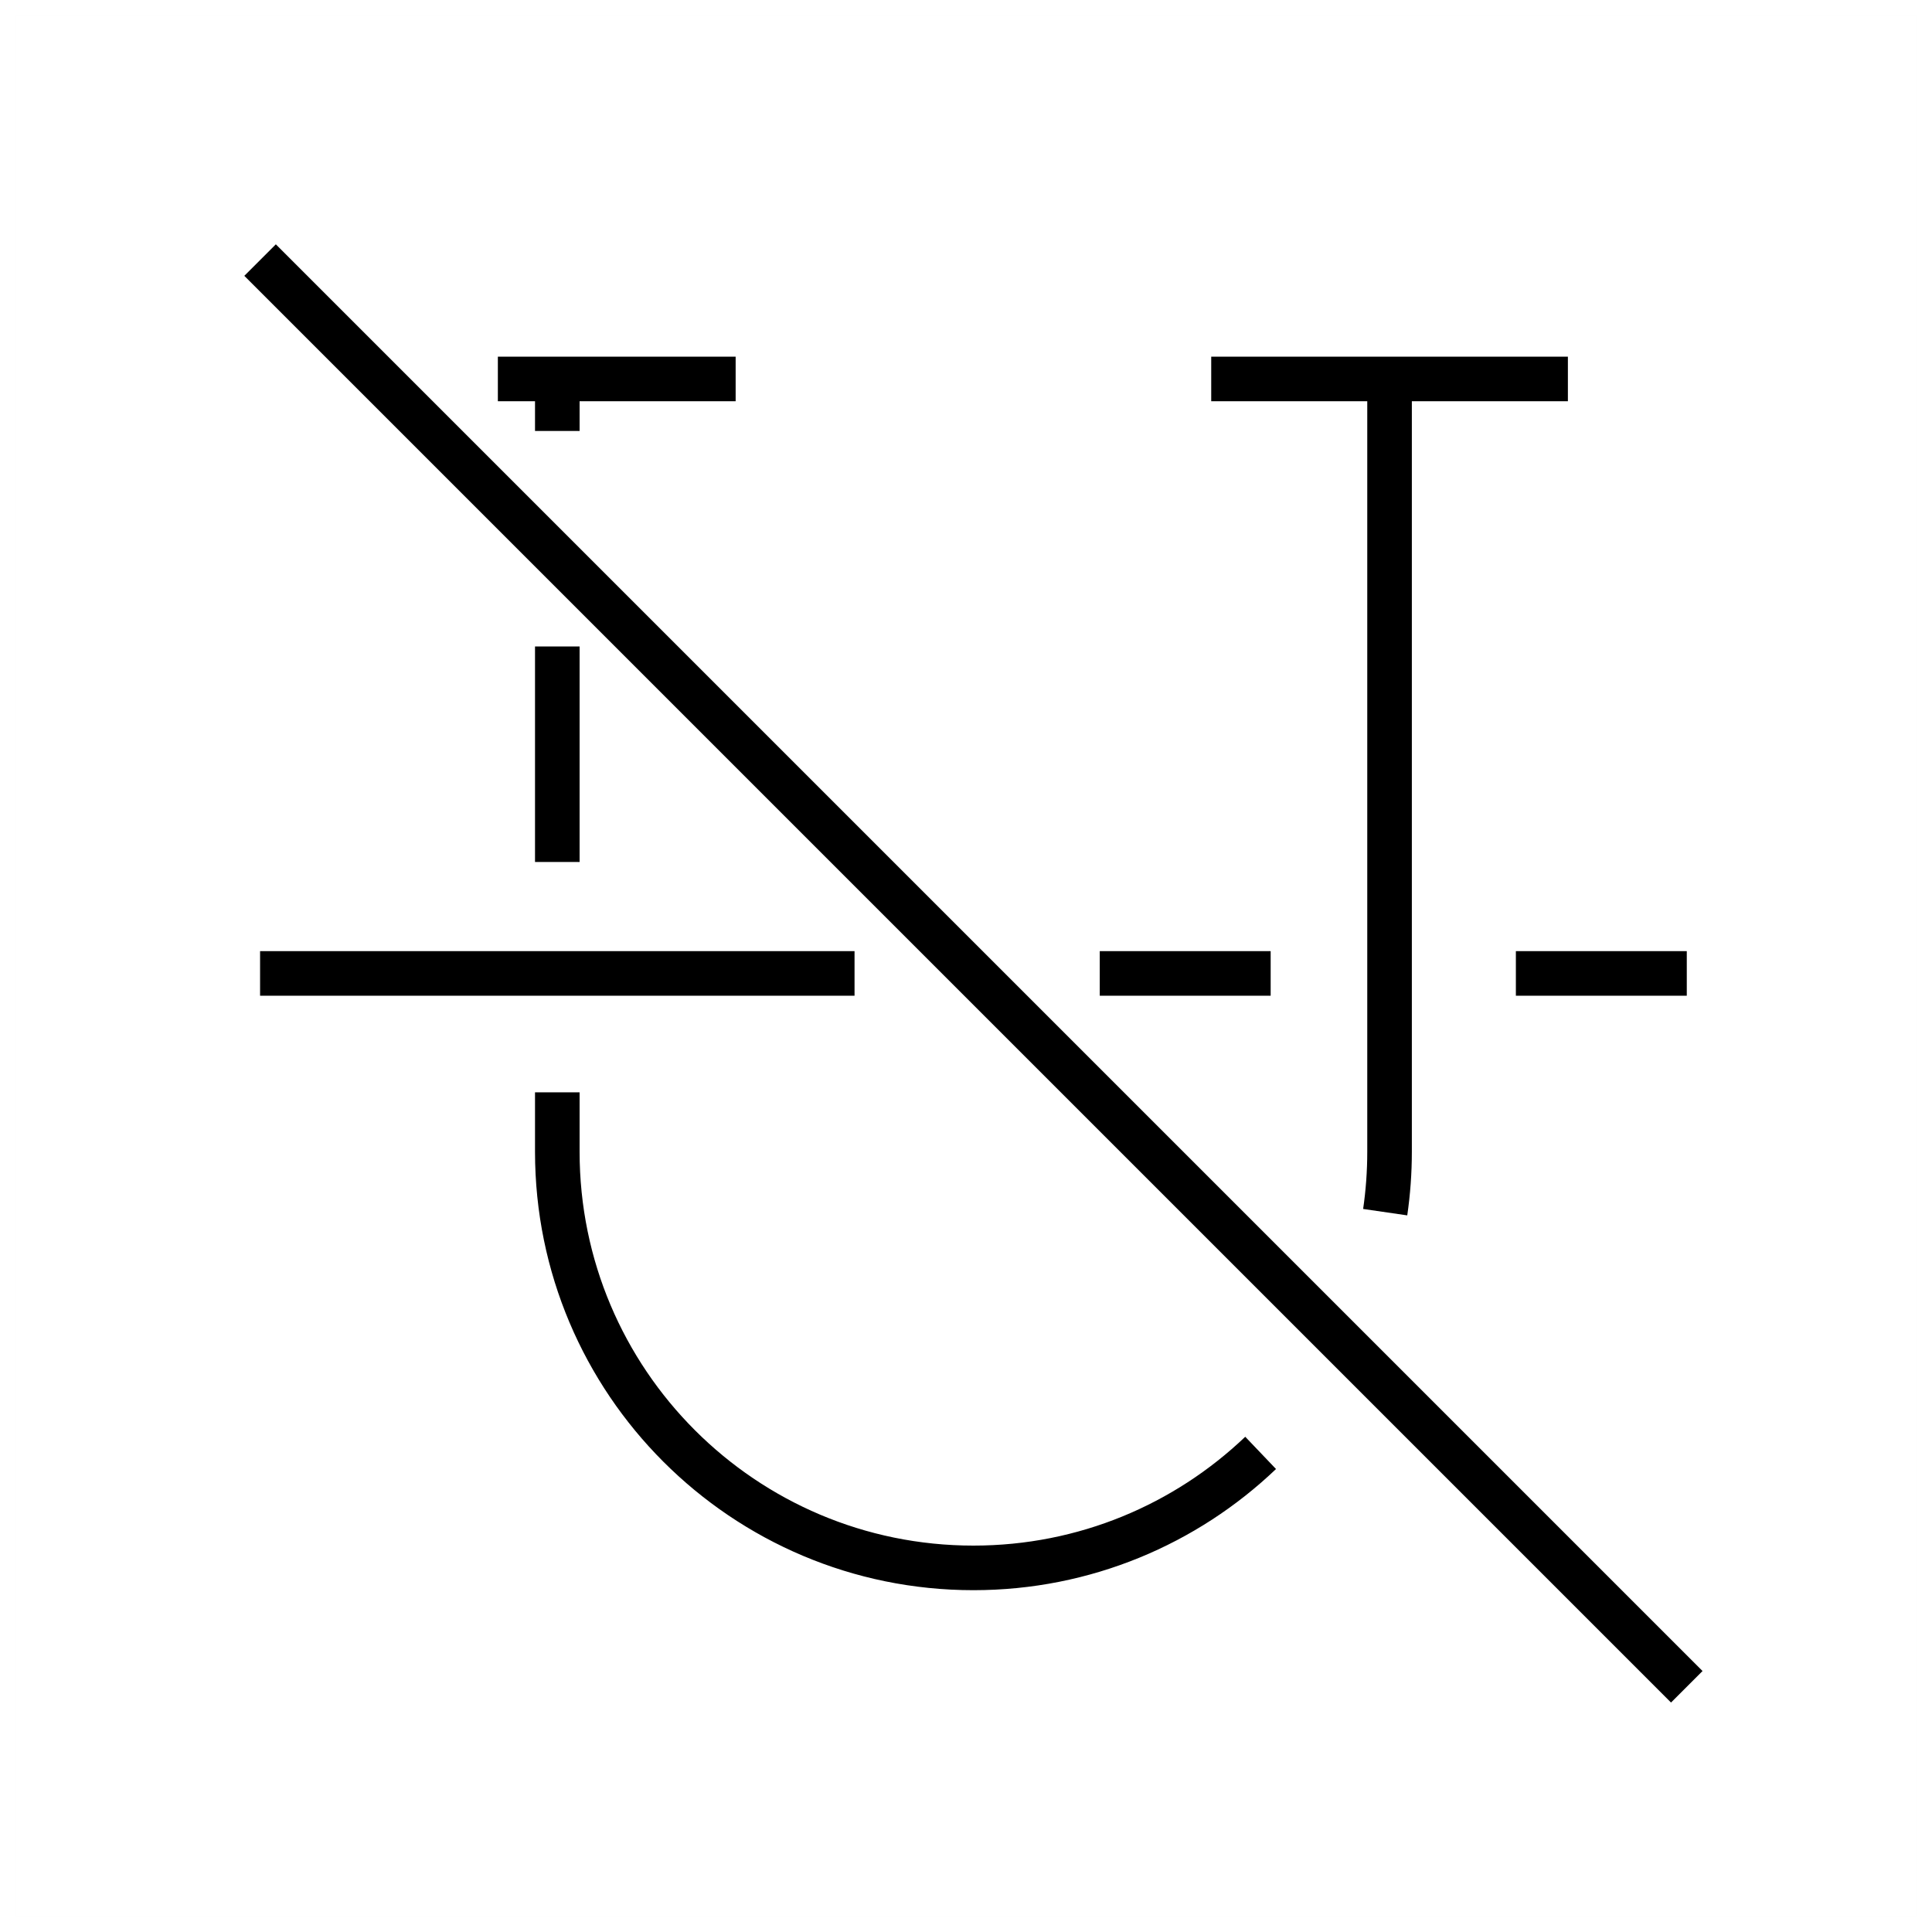 <?xml version="1.0" encoding="UTF-8"?>
<svg width="130px" height="130px" viewBox="0 0 130 130" version="1.1" xmlns="http://www.w3.org/2000/svg" xmlns:xlink="http://www.w3.org/1999/xlink">
    <title>strike-through-off</title>
    <g id="strokes" stroke="none" stroke-width="1" fill="none" fill-rule="evenodd">
        <g id="strike-through-off" transform="translate(1, 1)">
            <g id="Group" stroke="#979797" stroke-opacity="0.01" stroke-width="0.1">
                <g id="Rectangle">
                    <rect x="0" y="0" width="128" height="128"></rect>
                </g>
            </g>
            <path d="M32.5,24.5 L48.5,24.5 L36.5,24.5 L36.5,28 M36.5,42.5 L36.5,57 M36.5,72.5 L36.5,76.5 C36.5,91.964 49.036,104.5 64.5,104.5 C71.994,104.5 78.8,101.556 83.825,96.762 M92.207,80.564 C92.4,79.237 92.5,77.88 92.5,76.5 L92.5,24.5 L104.5,24.5 L80.5,24.5" id="Shape" stroke="#000000" stroke-width="3"></path>
            <path d="M16.5,64.5 L56.5,64.5 M73,64.5 L84.5,64.5 M101,64.5 L112.5,64.5" id="Shape" stroke="#000000" stroke-width="3"></path>
            <line x1="16.5" y1="16.5" x2="112.5" y2="112.5" id="Path-202" stroke="#000000" stroke-width="3"></line>
        </g>
    </g>
</svg>